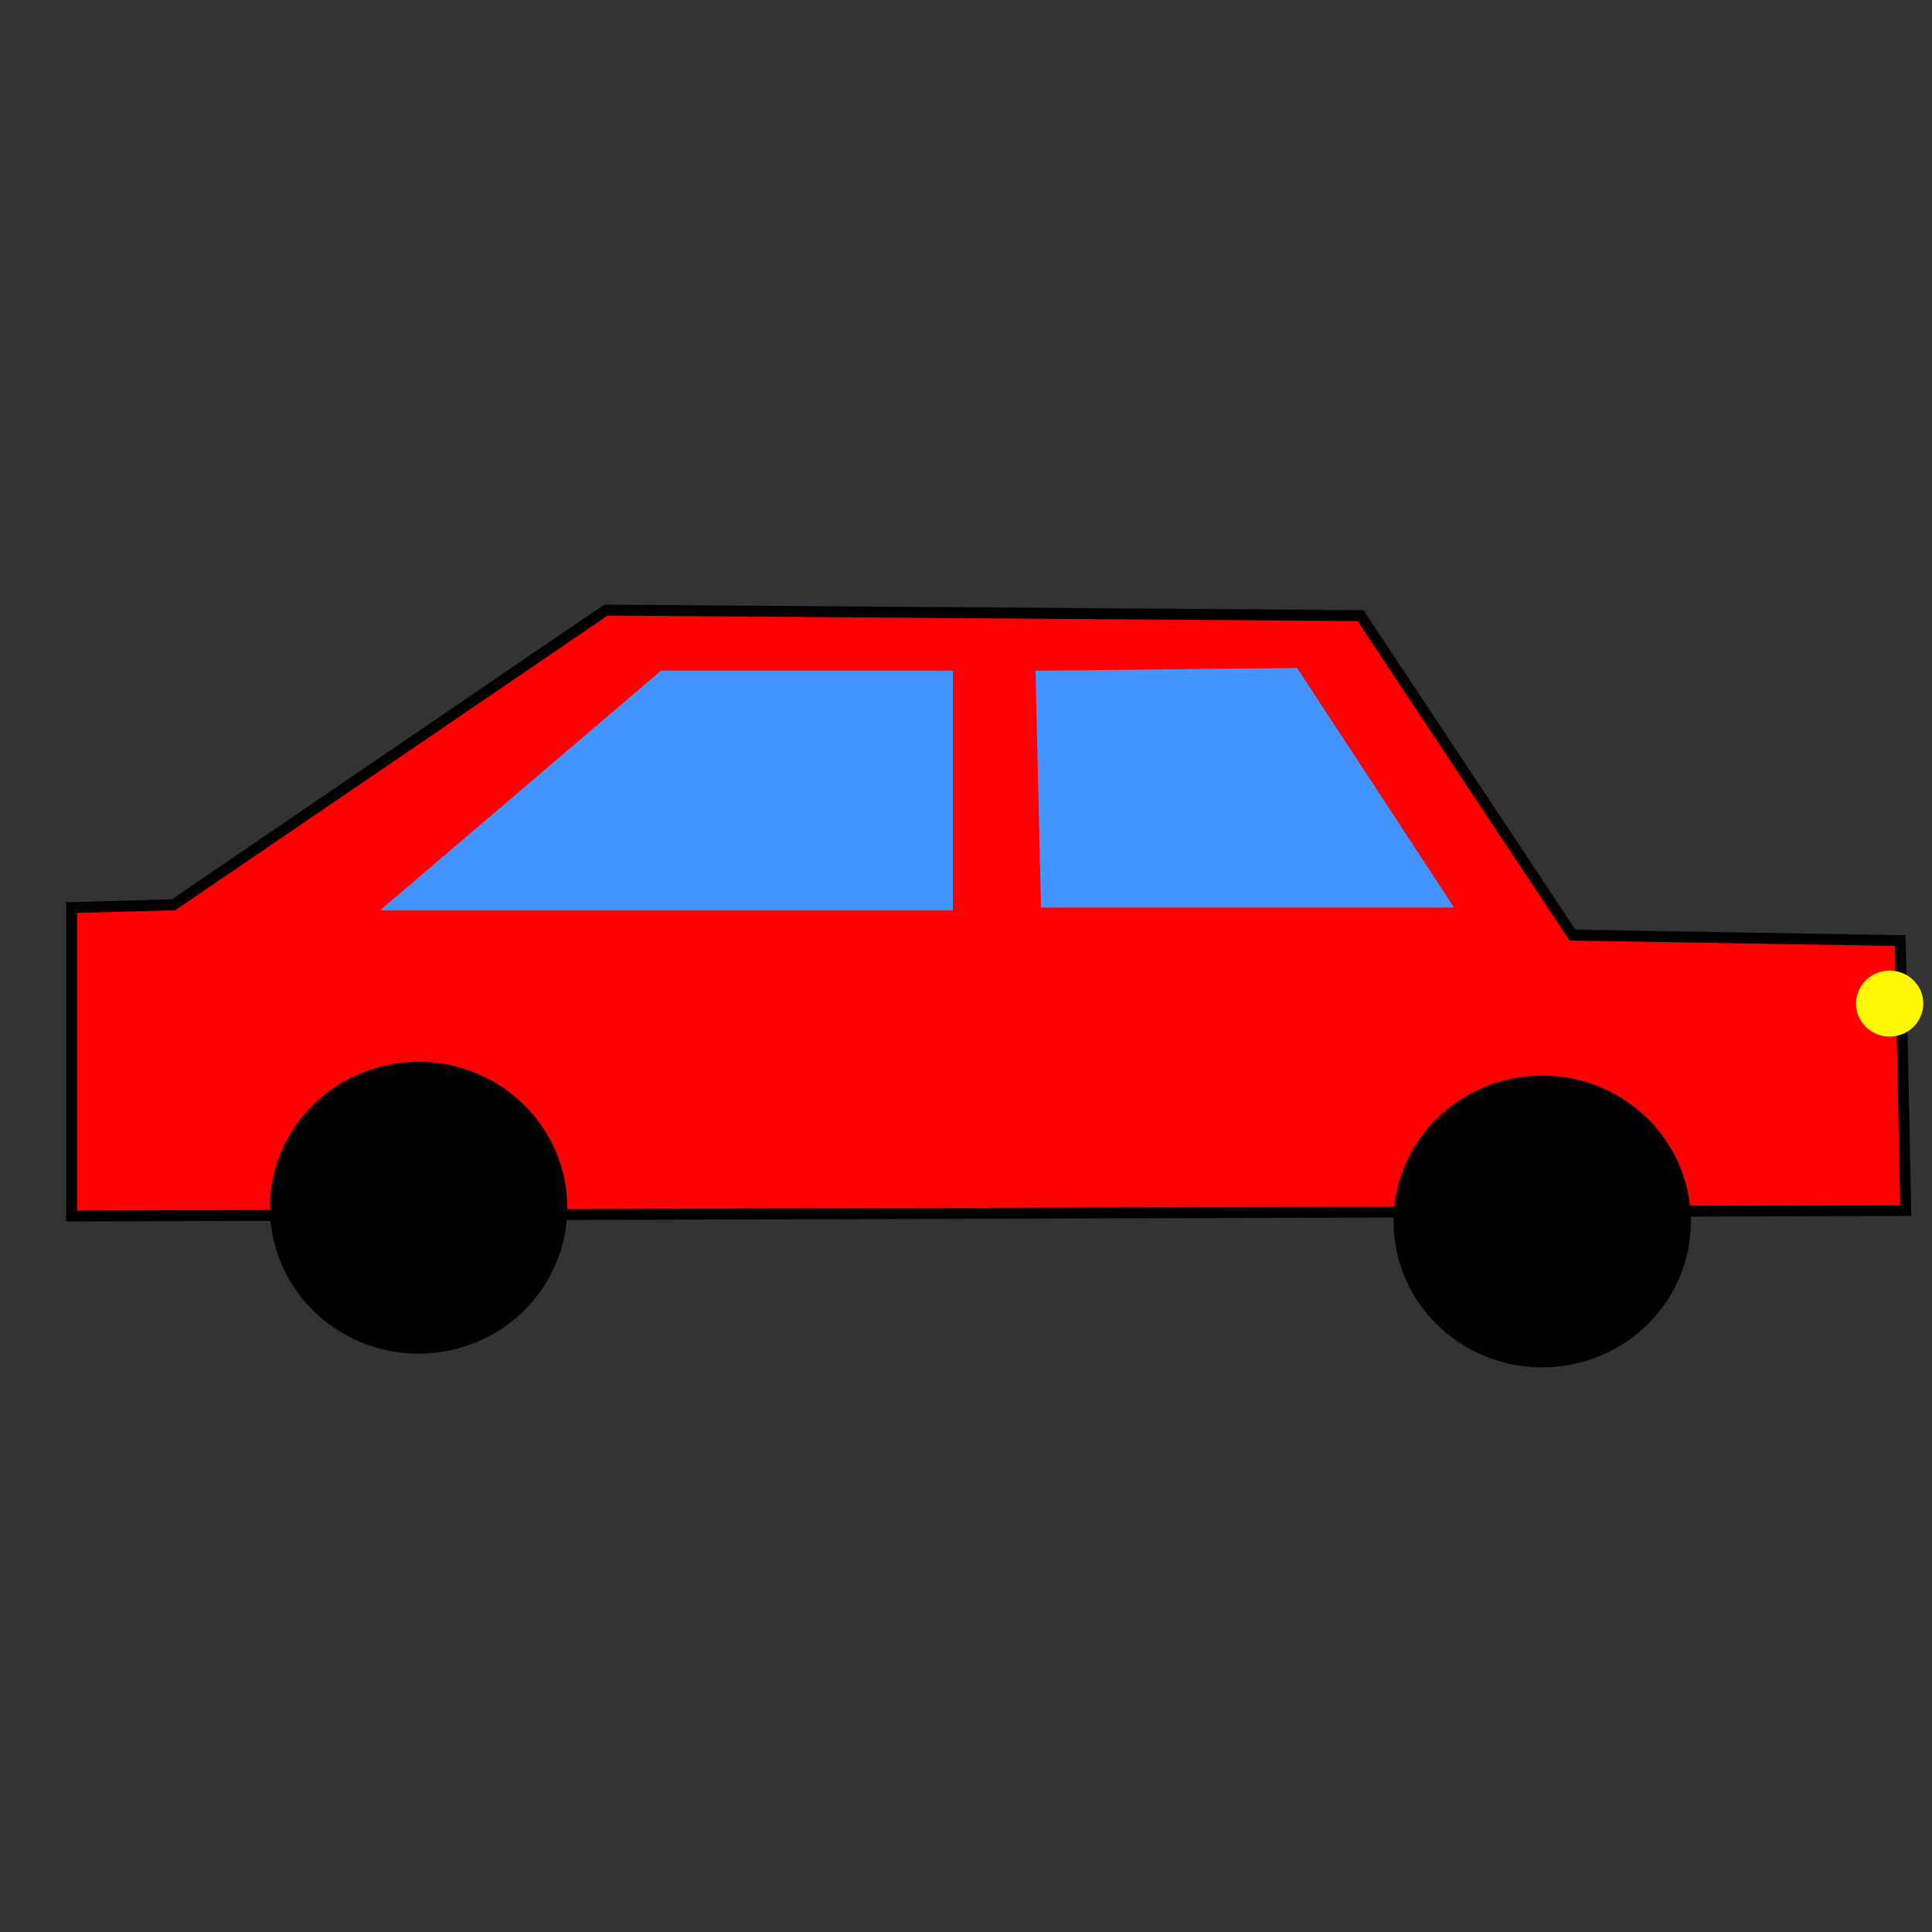 <?xml version="1.0" encoding="UTF-8" standalone="no"?>
<!-- Created with Inkscape (http://www.inkscape.org/) -->

<svg
   xmlns:dc="http://purl.org/dc/elements/1.1/"
   xmlns:cc="http://creativecommons.org/ns#"
   xmlns:rdf="http://www.w3.org/1999/02/22-rdf-syntax-ns#"
   xmlns:svg="http://www.w3.org/2000/svg"
   xmlns="http://www.w3.org/2000/svg"
   xmlns:sodipodi="http://sodipodi.sourceforge.net/DTD/sodipodi-0.dtd"
   xmlns:inkscape="http://www.inkscape.org/namespaces/inkscape"
   width="177.165"
   height="177.165"
   id="svg2"
   version="1.1"
   inkscape:version="0.48.4 r9939"
   sodipodi:docname="New document 1">
  <rect width="100%" height="100%" fill="#333333" stroke="none"/>
  <defs
     id="defs4" />
  <sodipodi:namedview
     id="base"
     pagecolor="#ffffff"
     bordercolor="#666666"
     borderopacity="1.0"
     inkscape:pageopacity="0.0"
     inkscape:pageshadow="2"
     inkscape:zoom="1.979899"
     inkscape:cx="66.841613"
     inkscape:cy="136.71323"
     inkscape:document-units="px"
     inkscape:current-layer="layer1"
     showgrid="false"
     width="1052.36px"
     units="cm"
     inkscape:window-width="1869"
     inkscape:window-height="1056"
     inkscape:window-x="51"
     inkscape:window-y="24"
     inkscape:window-maximized="1" />
  <g
     inkscape:label="Layer 1"
     inkscape:groupmode="layer"
     id="layer1"
     transform="translate(0,-875.197)">
    <path
       style="fill:#ff0000;fill-opacity:1;stroke:#000000;stroke-width:1px;stroke-linecap:butt;stroke-linejoin:miter;stroke-opacity:1"
       d="m 6.566,986.703 168.19,-0.505 -0.505,-24.749 -30.052,-0.505 -19.445,-29.294 -69.195,-0.505 -39.648,27.022 -9.344,0.253 z"
       id="path2989"
       inkscape:connector-curvature="0"
       sodipodi:nodetypes="ccccccccc" />
    <path
       sodipodi:type="arc"
       style="color:#000000;fill:#000000;fill-opacity:1;fill-rule:evenodd;stroke:#000000;stroke-width:1;stroke-miterlimit:4;stroke-opacity:1;stroke-dasharray:none;marker:none;visibility:visible;display:inline;overflow:visible;enable-background:accumulate"
       id="path2991"
       sodipodi:cx="111.11678"
       sodipodi:cy="251.04259"
       sodipodi:rx="13.131983"
       sodipodi:ry="12.879445"
       d="m 124.249,251.043 a 13.132,12.879 0 1 1 -26.264,0 13.132,12.879 0 1 1 26.264,0 z"
       transform="translate(-72.731,734.903)" />
    <path
       sodipodi:type="arc"
       style="color:#000000;fill:#000000;fill-opacity:1;fill-rule:evenodd;stroke:#000000;stroke-width:1;stroke-miterlimit:4;stroke-opacity:1;stroke-dasharray:none;marker:none;visibility:visible;display:inline;overflow:visible;enable-background:accumulate"
       id="path2991-3"
       sodipodi:cx="111.11678"
       sodipodi:cy="251.04259"
       sodipodi:rx="13.131983"
       sodipodi:ry="12.879445"
       d="m 124.249,251.043 a 13.132,12.879 0 1 1 -26.264,0 13.132,12.879 0 1 1 26.264,0 z"
       transform="translate(30.305,736.165)" />
    <path
       style="fill:#4494ff;fill-opacity:1;stroke:none"
       d="m 95.459,958.419 37.881,0 -14.395,-21.971 -23.991,0.253 z"
       id="path3785"
       inkscape:connector-curvature="0"
       sodipodi:nodetypes="ccccc" />
    <path
       style="color:#000000;fill:#4494ff;fill-opacity:1;fill-rule:nonzero;stroke:none;stroke-width:1px;marker:none;visibility:visible;display:inline;overflow:visible;enable-background:accumulate"
       d="m 34.85,958.671 52.528,0 0,-21.971 -26.769,10e-6 z"
       id="path3787"
       inkscape:connector-curvature="0"
       sodipodi:nodetypes="ccccc" />
    <path
       sodipodi:type="arc"
       style="color:#000000;fill:#fff800;fill-opacity:1;fill-rule:evenodd;stroke:#fffa00;stroke-width:1;stroke-miterlimit:4;stroke-opacity:1;stroke-dasharray:none;marker:none;visibility:visible;display:inline;overflow:visible;enable-background:accumulate"
       id="path2991-3-0"
       sodipodi:cx="111.11678"
       sodipodi:cy="251.04259"
       sodipodi:rx="13.131983"
       sodipodi:ry="12.879445"
       d="m 124.249,251.043 a 13.132,12.879 0 1 1 -26.264,0 13.132,12.879 0 1 1 26.264,0 z"
       transform="matrix(0.226,0,0,0.226,148.172,910.491)" />
  </g>
</svg>
